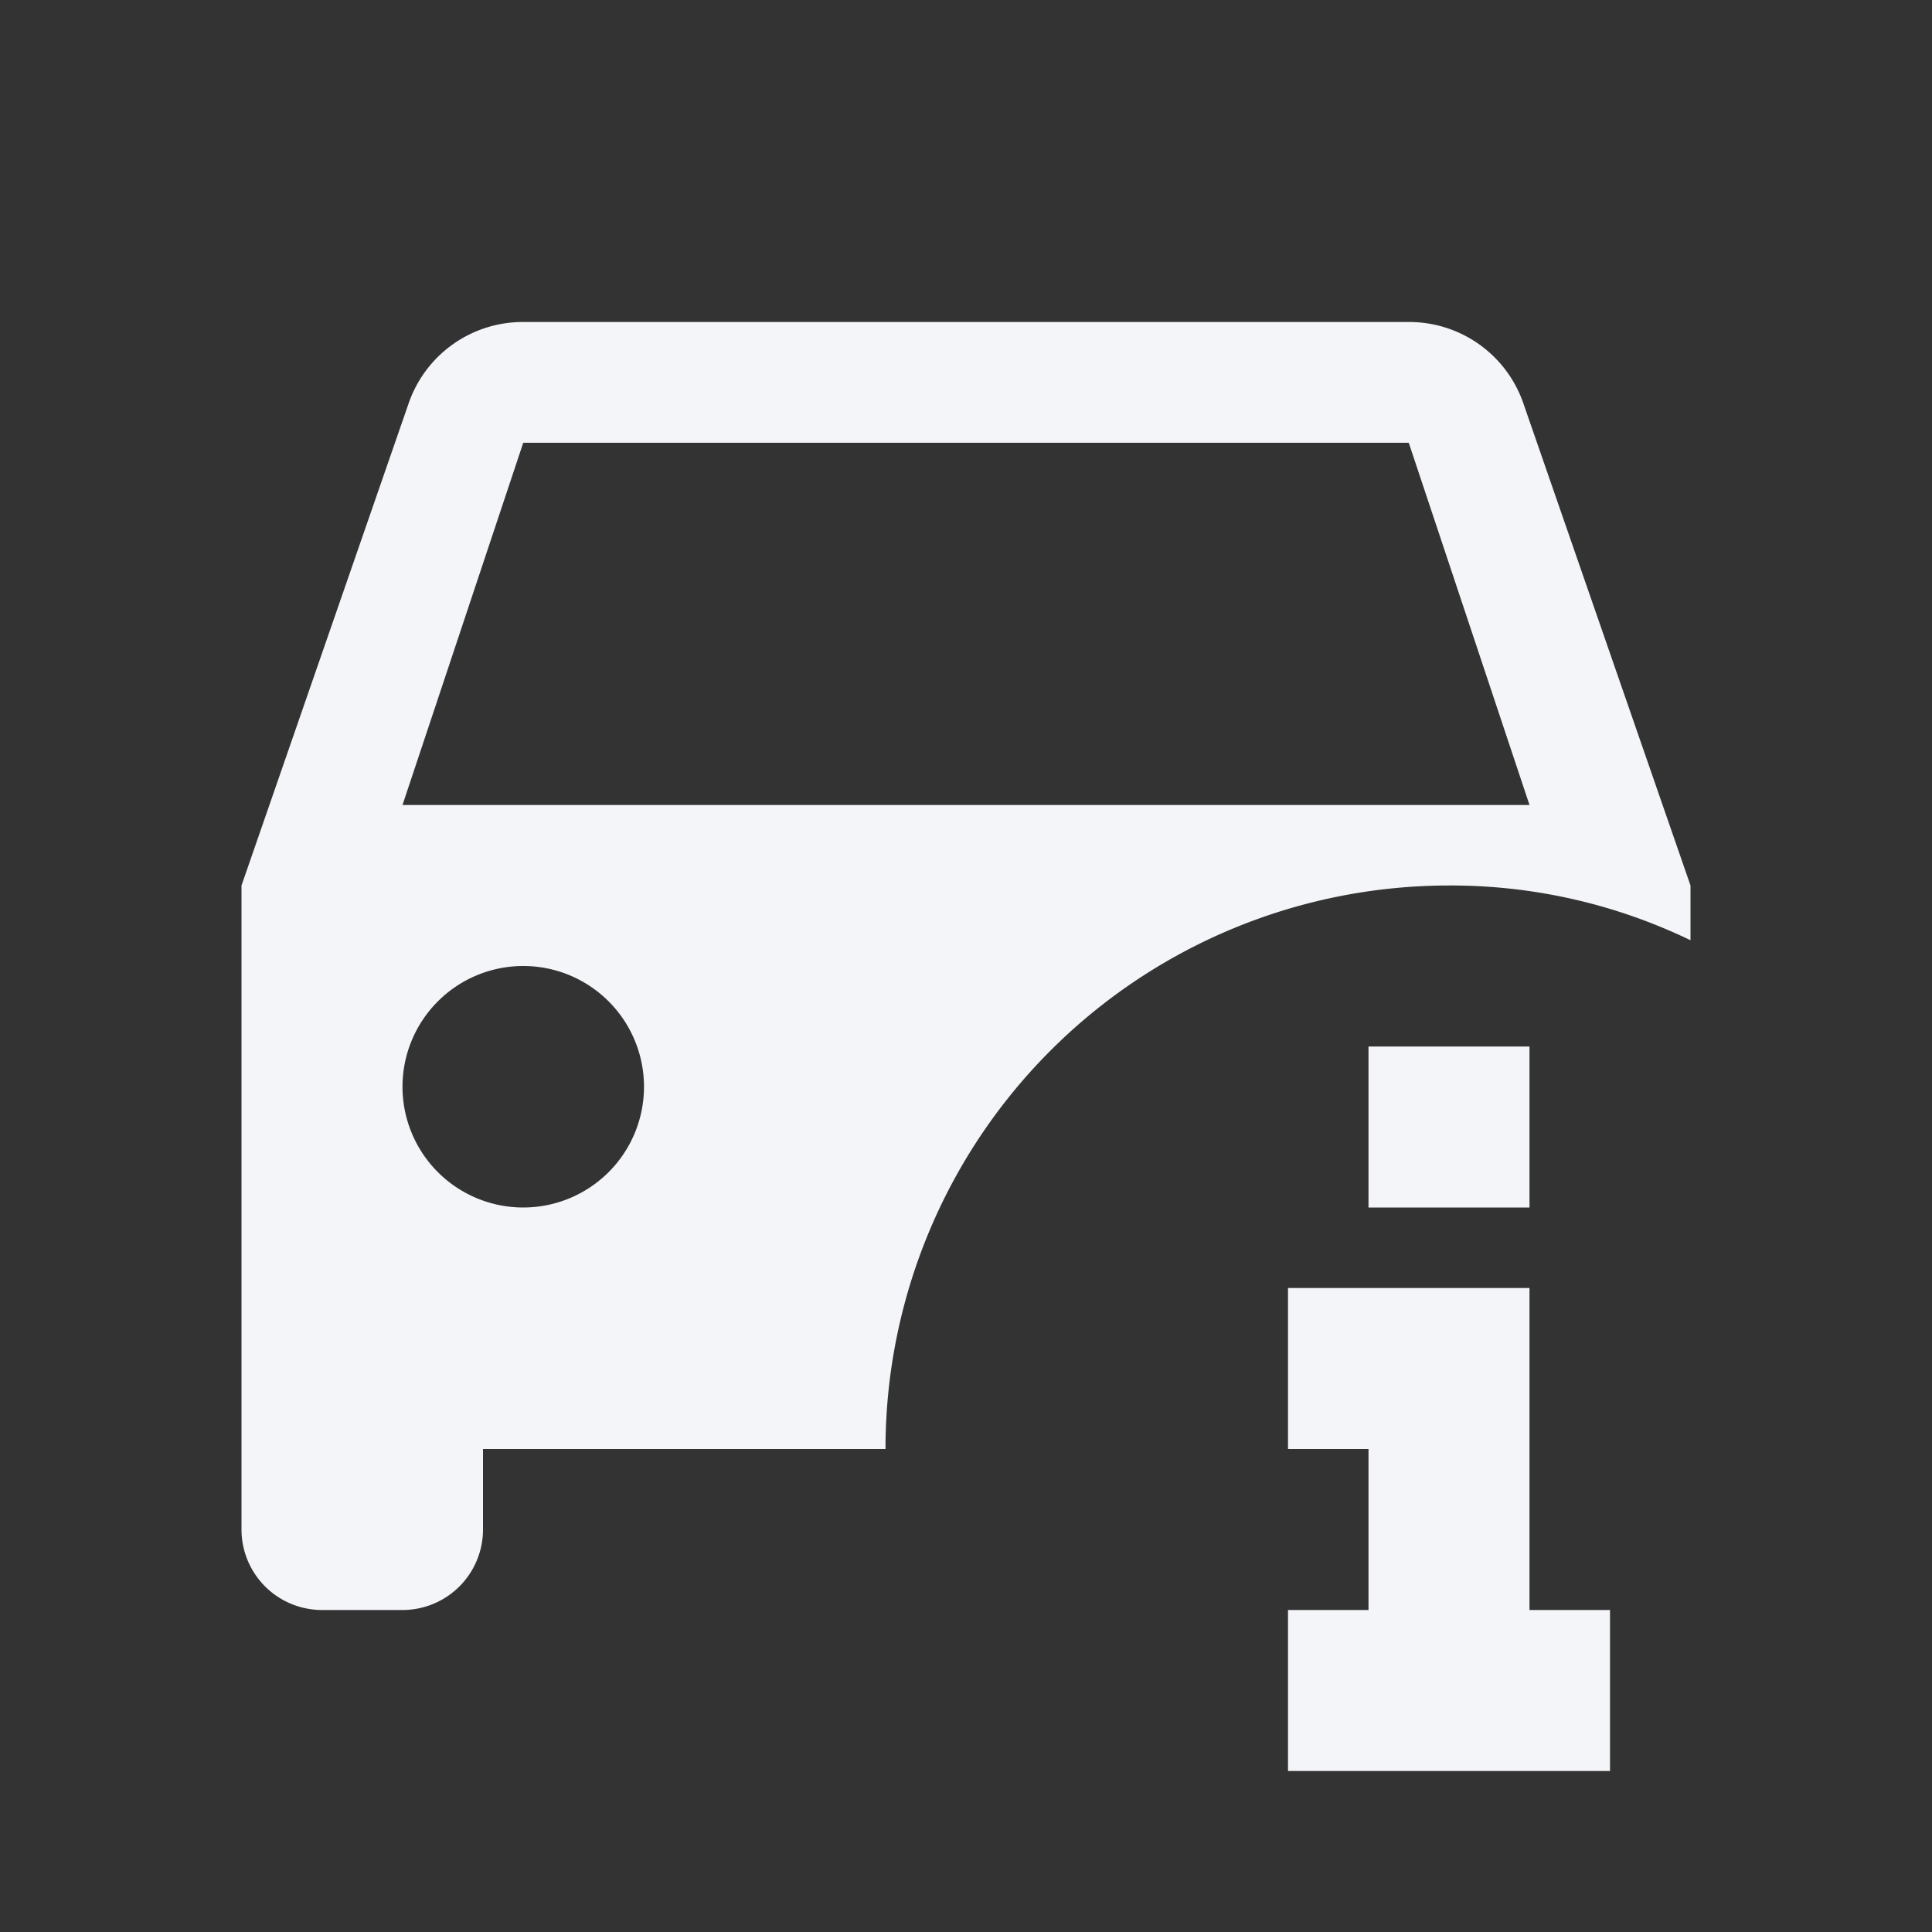 <?xml version="1.0" encoding="UTF-8"?><!DOCTYPE svg PUBLIC "-//W3C//DTD SVG 1.1//EN" "http://www.w3.org/Graphics/SVG/1.1/DTD/svg11.dtd"><svg fill="#f4f5f8" xmlns="http://www.w3.org/2000/svg" xmlns:xlink="http://www.w3.org/1999/xlink" version="1.1" id="mdi-car-info" width="24" height="24" viewBox="0 0 24 24"><rect x="0" y="0" width="24" height="24" fill="#333333" stroke="none"/><path d="M19 15H17V13H19M20 20V22H16V20H17V18H16V16H19V20M18.92 5A1.5 1.5 0 0 0 17.5 4H6.5A1.5 1.5 0 0 0 5.08 5L3 11V19A1 1 0 0 0 4 20H5A1 1 0 0 0 6 19V18H11A7 7 0 0 1 18 11A6.84 6.84 0 0 1 21 11.68V11M6.5 15A1.5 1.5 0 1 1 8 13.5A1.5 1.5 0 0 1 6.5 15M5 10L6.5 5.5H17.5L19 10Z" /></svg>